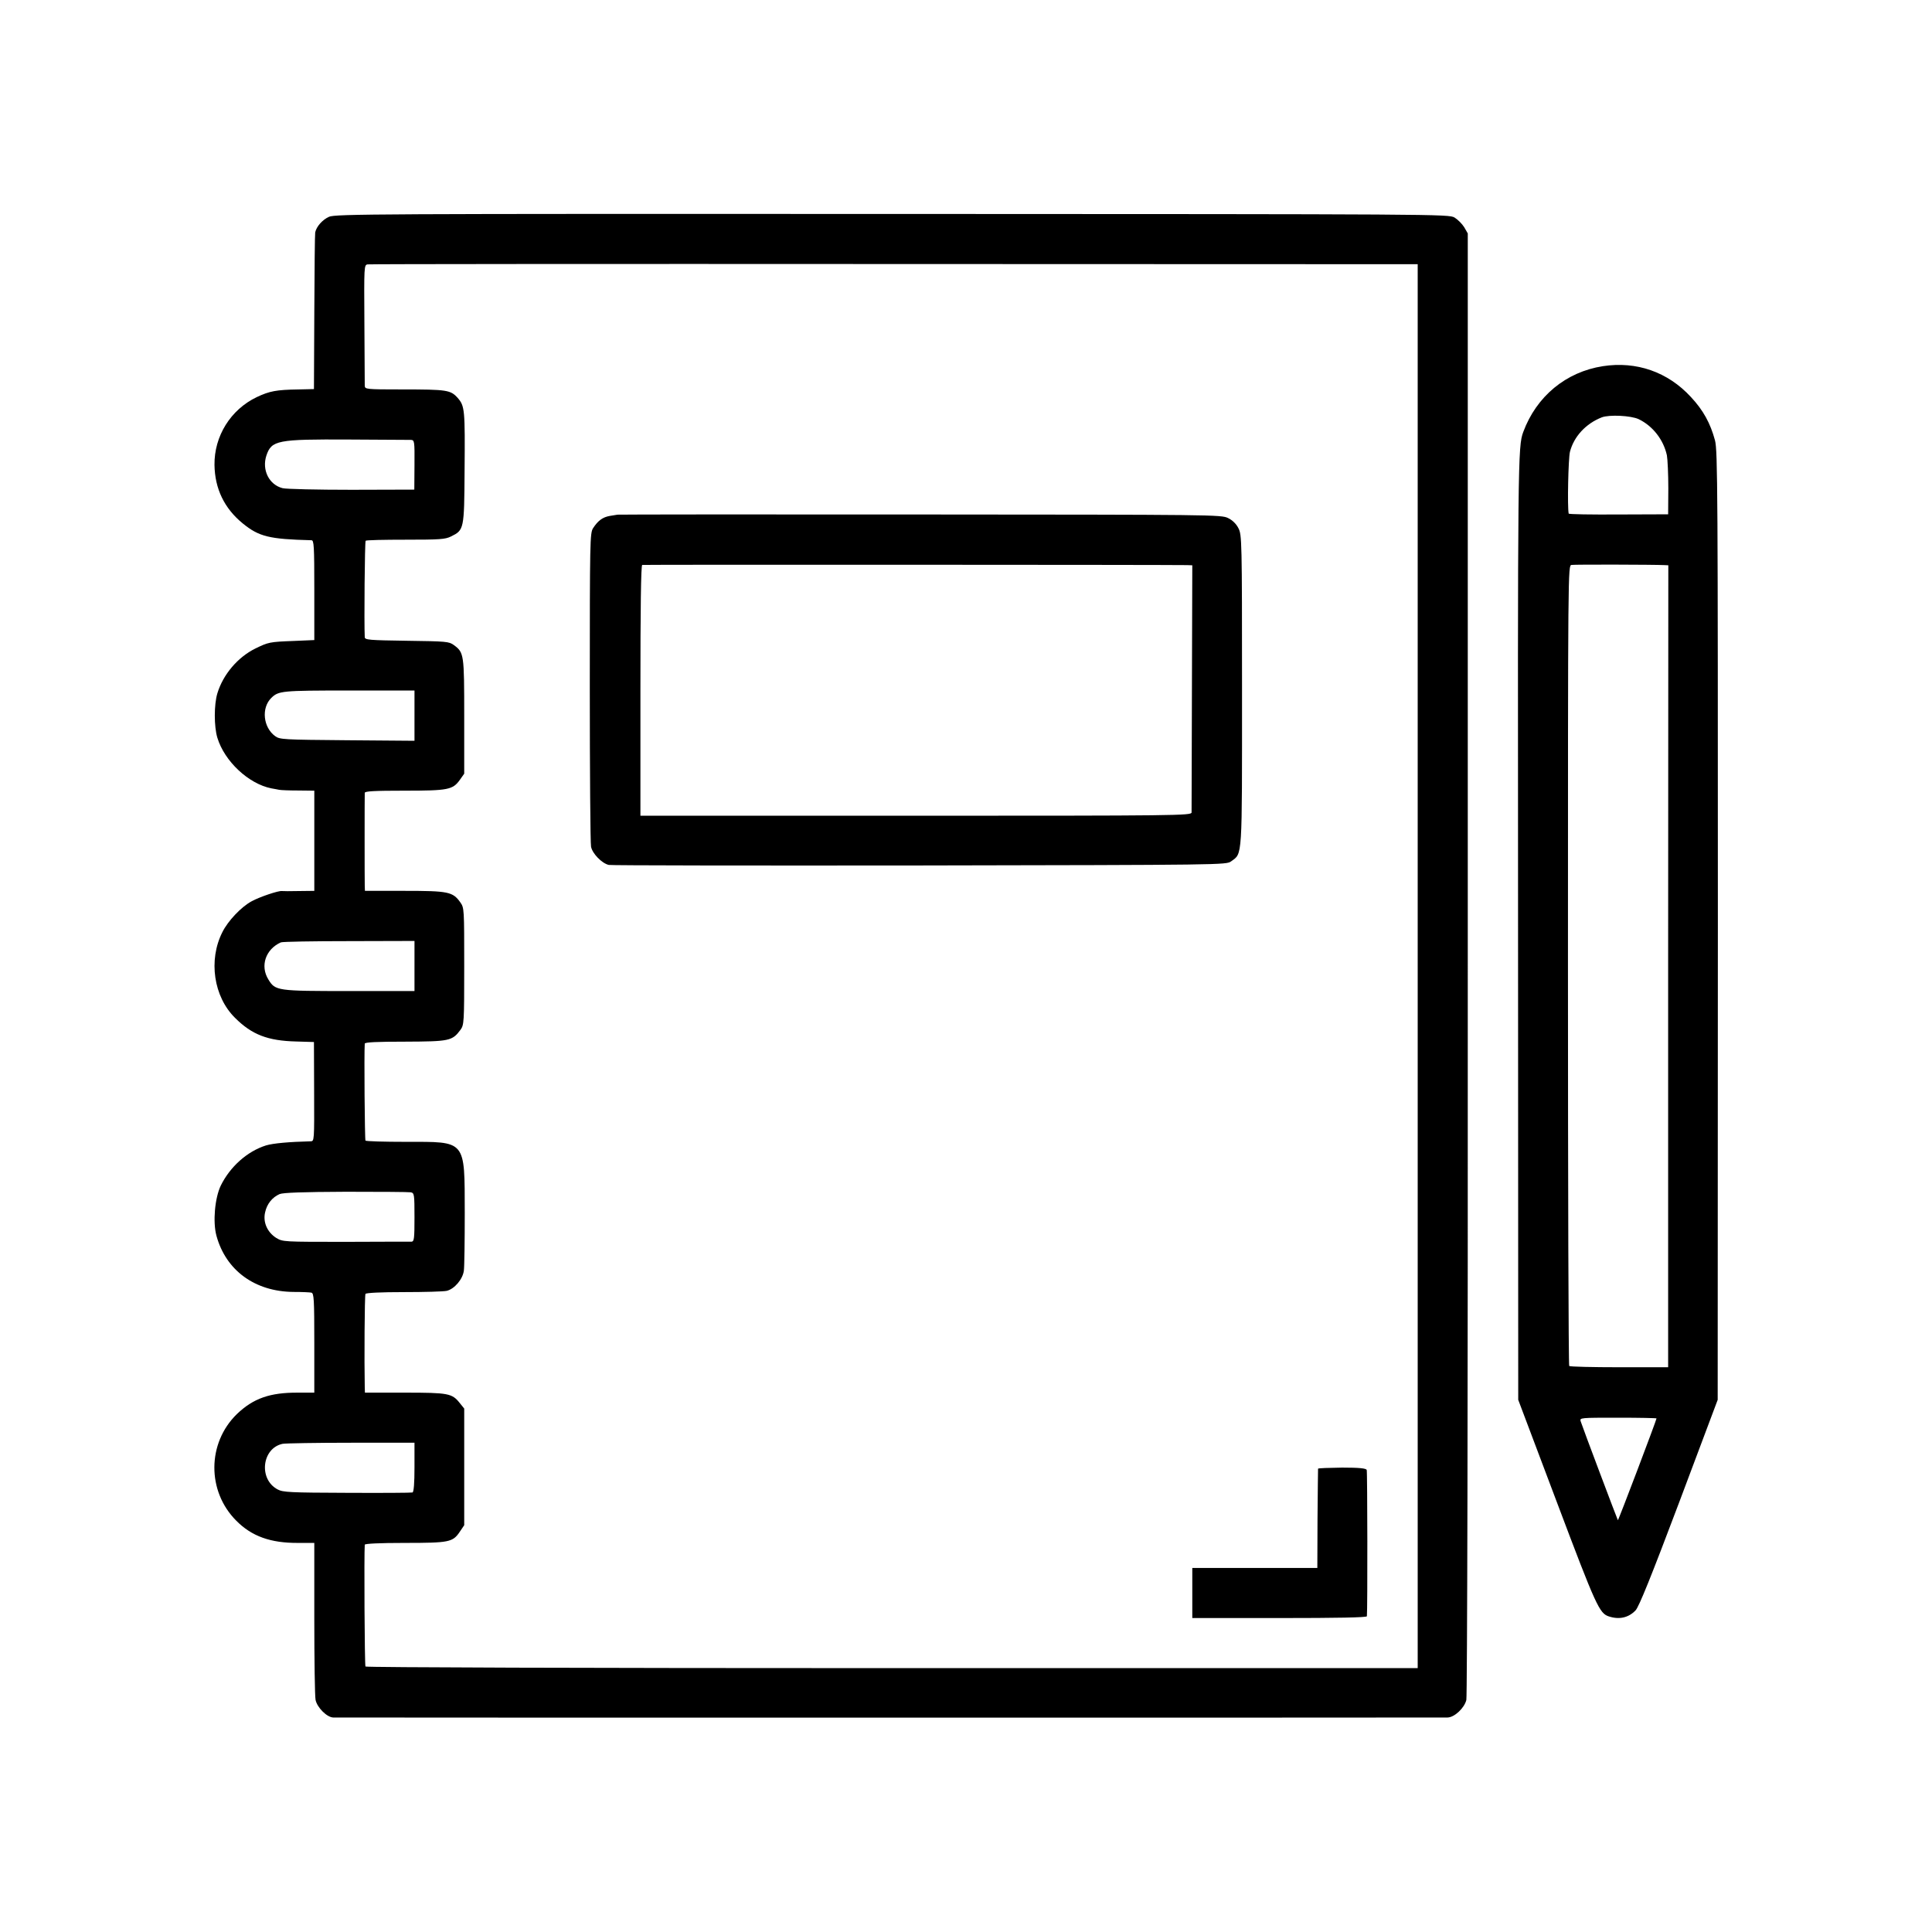 <?xml version="1.0" standalone="no"?>
<!DOCTYPE svg PUBLIC "-//W3C//DTD SVG 20010904//EN"
 "http://www.w3.org/TR/2001/REC-SVG-20010904/DTD/svg10.dtd">
<svg version="1.0" xmlns="http://www.w3.org/2000/svg"
 width="1080pt" height="1080pt" viewBox="0 0 1080 1080"
 preserveAspectRatio="xMidYMid meet">
<g transform="translate(0,1080) scale(0.1,-0.1)"
fill="#000000" stroke="none">
<path d="M1839 9588 c-36 -16 -70 -54 -77 -87 -2 -9 -4 -209 -5 -446 l-2 -430
-89 -2 c-121 -2 -159 -9 -231 -43 -146 -70 -238 -218 -236 -379 2 -133 55
-243 158 -327 91 -74 148 -88 384 -94 14 0 16 -30 16 -279 l0 -279 -116 -5
c-134 -5 -141 -7 -213 -42 -98 -48 -181 -145 -213 -251 -19 -63 -19 -185 0
-248 40 -132 175 -258 302 -283 16 -3 35 -6 43 -8 8 -2 56 -4 106 -4 l91 -1 0
-280 0 -280 -86 -1 c-47 -1 -90 -1 -95 0 -18 3 -123 -32 -169 -57 -58 -31
-133 -110 -164 -173 -79 -156 -49 -361 71 -479 94 -94 183 -128 341 -132 l100
-3 1 -278 c1 -275 1 -277 -20 -277 -120 -3 -209 -11 -249 -23 -105 -33 -201
-119 -253 -225 -33 -69 -45 -203 -24 -280 53 -194 215 -312 430 -314 47 0 92
-2 101 -4 14 -4 16 -37 16 -282 l0 -277 -91 0 c-157 1 -250 -32 -342 -120
-166 -162 -168 -431 -3 -596 86 -87 192 -125 345 -124 l91 0 0 -420 c0 -231 3
-437 7 -457 8 -42 63 -98 99 -99 29 -1 6194 -1 6229 0 39 1 94 53 105 98 5 23
9 1693 8 4118 l0 4080 -20 35 c-12 19 -36 43 -54 54 -33 19 -79 19 -3144 20
-2883 1 -3114 0 -3148 -16z m6086 -4189 l0 -3924 -2938 0 c-1710 0 -2941 4
-2944 9 -5 7 -8 631 -4 681 1 6 83 10 224 10 248 0 268 4 307 62 l25 37 0 326
0 326 -25 31 c-43 54 -63 58 -307 58 l-223 0 -1 30 c-3 142 -1 514 4 522 4 6
86 10 214 10 115 0 222 3 240 7 43 10 90 65 96 113 3 21 5 166 5 323 -1 412
11 397 -331 397 -120 0 -221 3 -224 7 -4 4 -8 486 -4 542 1 8 69 11 226 11
247 1 263 4 309 66 20 28 21 39 21 355 0 322 0 327 -22 358 -42 59 -67 64
-312 64 l-221 0 -1 28 c-1 30 -1 500 0 520 1 9 52 12 221 12 246 0 271 5 311
61 l24 34 0 320 c0 349 -1 357 -58 399 -27 20 -43 21 -263 24 -212 3 -234 5
-235 20 -4 77 0 535 5 539 3 4 104 6 223 6 191 0 222 2 254 18 73 36 74 39 76
364 3 345 1 365 -38 410 -40 45 -60 48 -311 48 -204 0 -208 1 -209 21 0 12 -1
168 -2 348 -2 320 -2 327 18 330 11 2 1336 3 2945 2 l2925 -1 0 -3924z m-5629
2942 c21 -1 22 -5 21 -140 l-1 -138 -350 -1 c-193 0 -367 4 -386 9 -76 19
-117 102 -91 182 29 86 60 92 462 90 178 -1 334 -2 345 -2z m21 -1541 l0 -141
-376 3 c-358 3 -377 4 -403 23 -67 49 -78 157 -22 213 41 40 56 42 435 42
l366 0 0 -140z m0 -1400 l0 -140 -364 0 c-405 0 -414 1 -453 65 -47 76 -15
169 70 207 8 4 180 7 381 7 l366 1 0 -140z m-21 -1265 c20 -4 21 -11 21 -140
0 -118 -2 -135 -16 -136 -9 0 -174 0 -368 -1 -349 0 -352 0 -389 22 -50 32
-75 88 -62 143 10 47 40 84 81 102 20 8 127 12 370 13 188 0 351 -1 363 -3z
m21 -1537 c0 -91 -4 -138 -11 -141 -6 -2 -171 -3 -366 -2 -317 1 -359 3 -388
19 -108 57 -88 231 28 255 18 3 190 6 384 6 l353 0 0 -137z"/>
<path d="M3452 7923 c-4 -1 -23 -4 -43 -7 -40 -7 -66 -26 -94 -69 -17 -27 -18
-74 -18 -886 0 -472 3 -875 7 -894 7 -38 60 -93 99 -102 12 -3 794 -4 1737 -3
1697 3 1715 3 1742 23 64 47 61 2 61 957 0 838 -1 868 -20 905 -12 24 -33 45
-58 57 -37 19 -86 19 -1722 20 -925 1 -1686 0 -1691 -1z m3183 -282 l30 -1 -2
-682 c-1 -376 -2 -691 -2 -700 -1 -17 -81 -18 -1541 -18 l-1540 0 0 699 c0
457 3 700 10 703 8 2 2936 1 3045 -1z"/>
<path d="M7368 2590 c0 -3 -2 -129 -3 -280 l-1 -275 -349 0 -350 0 0 -140 0
-140 488 0 c322 0 487 3 488 10 4 40 3 808 -1 818 -4 9 -41 13 -137 13 -73 -1
-134 -3 -135 -6z"/>
<path d="M8960 8753 c-206 -32 -371 -168 -445 -368 -30 -81 -31 -149 -29
-2770 l1 -2640 217 -575 c219 -581 237 -619 290 -636 58 -19 110 -7 149 34 19
20 88 191 243 602 l216 575 1 2650 c0 2432 -1 2655 -16 2713 -26 96 -65 168
-135 243 -129 140 -304 201 -492 172z m200 -296 c79 -38 139 -115 158 -202 4
-22 8 -105 8 -185 l-1 -145 -277 -1 c-153 -1 -279 1 -279 5 -8 40 -2 307 7
345 22 86 89 158 178 193 42 16 163 10 206 -10z m145 -816 l21 -1 -1 -2242 0
-2241 -273 0 c-149 0 -275 3 -280 7 -4 4 -7 1013 -7 2241 0 2228 0 2234 20
2237 17 3 460 2 520 -1z m-45 -4770 c0 -9 -213 -571 -216 -569 -3 4 -198 521
-208 553 -6 20 -2 20 209 20 118 0 215 -2 215 -4z"/>
</g>
</svg>
